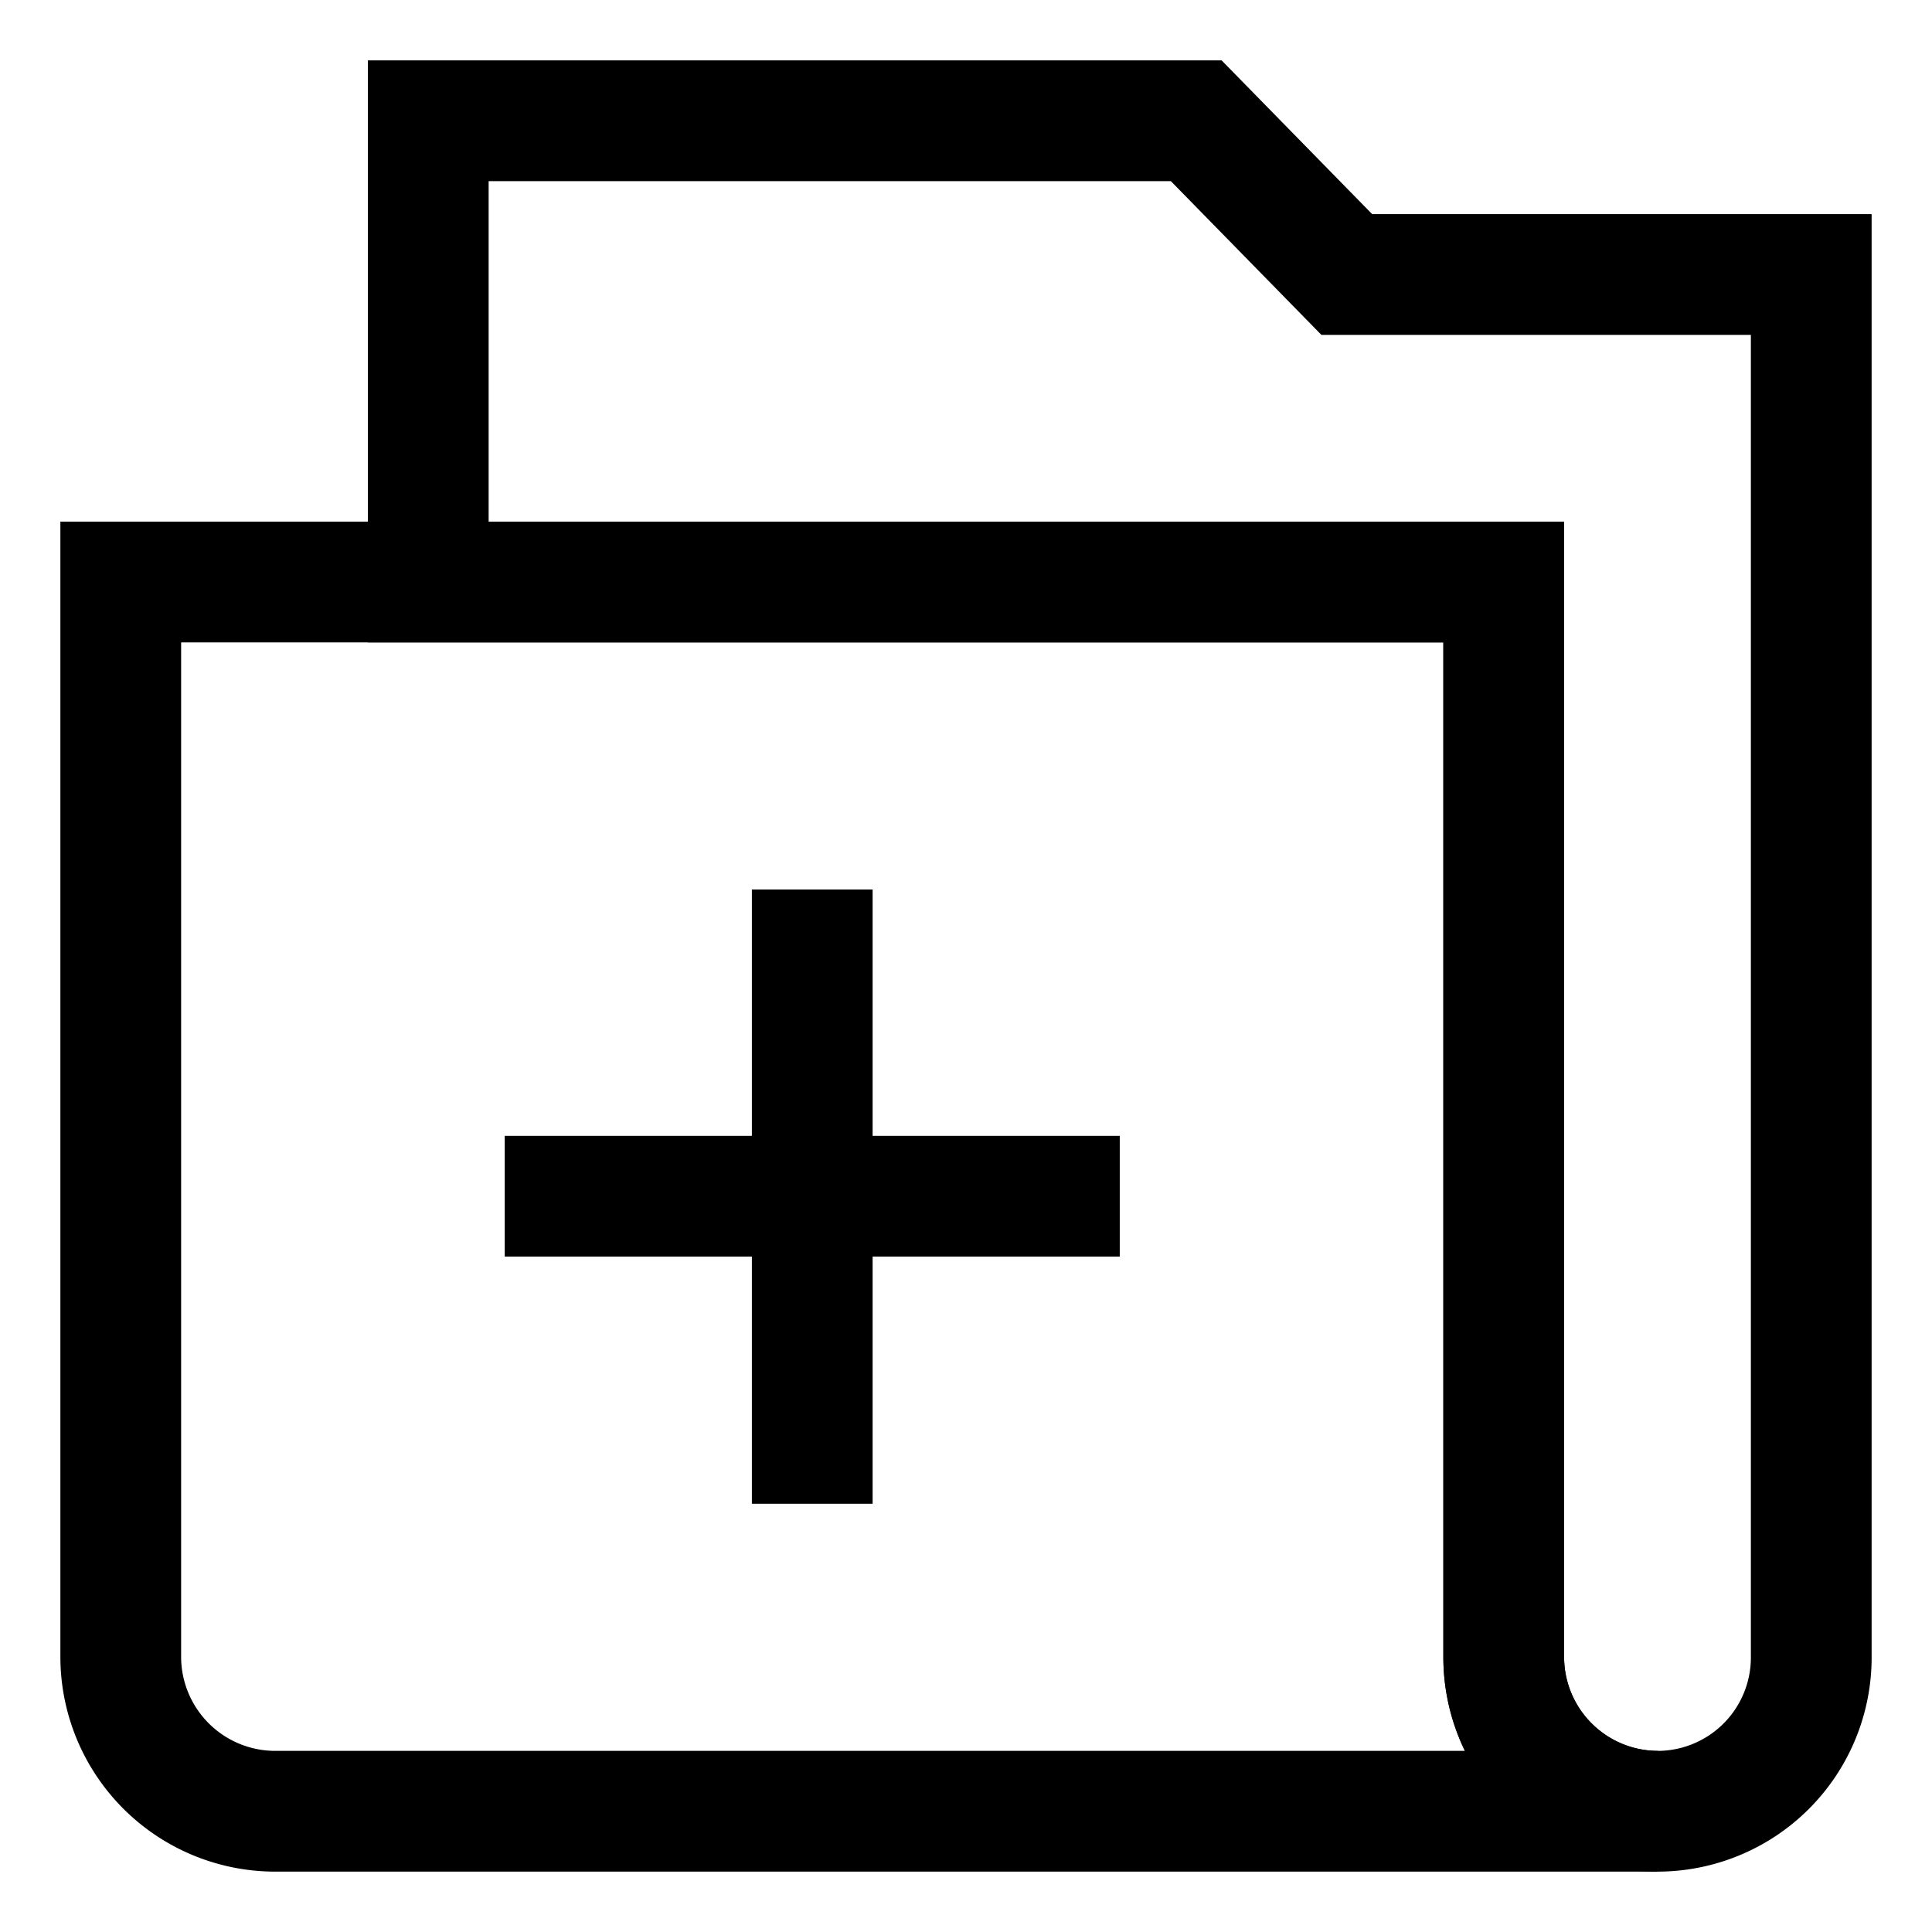 <svg id="Layer_1" data-name="Layer 1" xmlns="http://www.w3.org/2000/svg" viewBox="0 0 24 24" stroke-width="1.5" width="24" height="24" color="#000000"><defs><style>.cls-637647fac3a86d32eae6f224-1{fill:none;stroke:currentColor;stroke-miterlimit:10;}</style></defs><line class="cls-637647fac3a86d32eae6f224-1" x1="6.27" y1="14.86" x2="13.91" y2="14.86"></line><line class="cls-637647fac3a86d32eae6f224-1" x1="10.09" y1="11.05" x2="10.09" y2="18.68"></line><path class="cls-637647fac3a86d32eae6f224-1" d="M20.59,22.5H3.41A1.92,1.92,0,0,1,1.5,20.59V7.23H18.68V20.59A1.92,1.92,0,0,0,20.59,22.5Z"></path><path class="cls-637647fac3a86d32eae6f224-1" d="M22.5,3.41V20.59a1.91,1.91,0,0,1-3.82,0V7.23H5.32V1.5h9.54l1.87,1.91Z"></path></svg>
